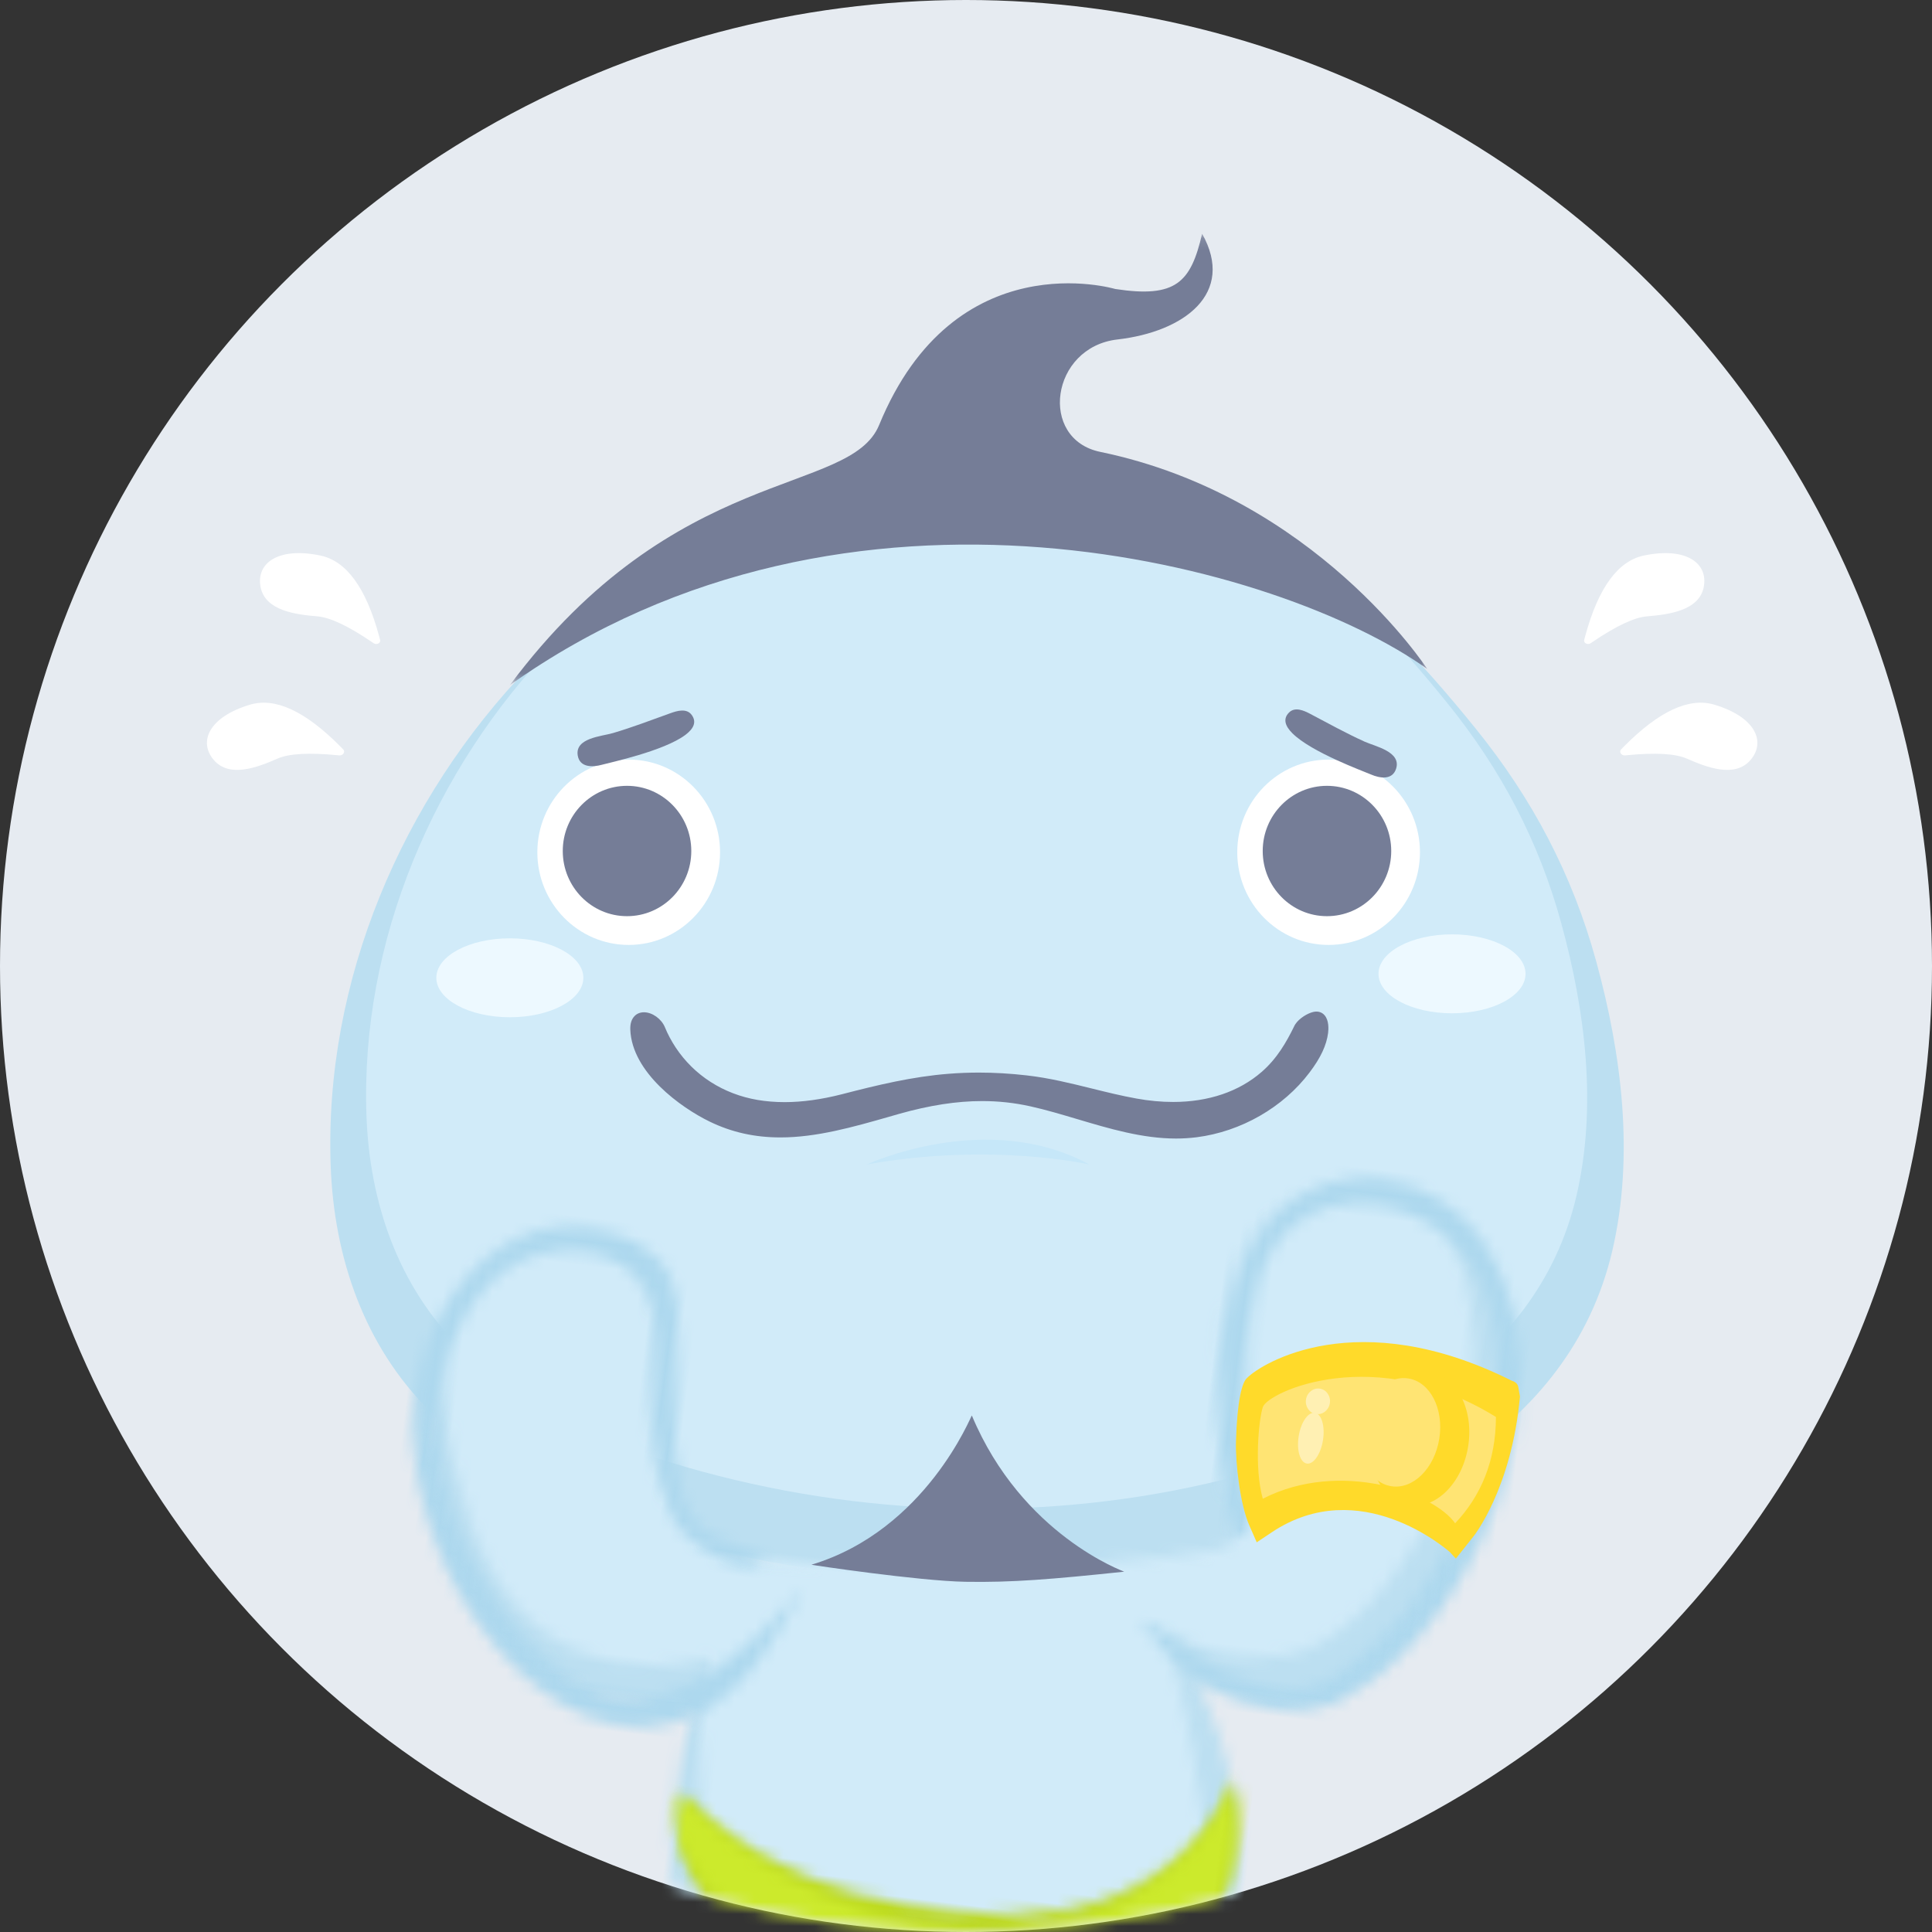 <?xml version="1.0" encoding="UTF-8"?>
<svg width="160px" height="160px" viewBox="0 0 160 160" version="1.1" xmlns="http://www.w3.org/2000/svg" xmlns:xlink="http://www.w3.org/1999/xlink">
    <rect x="0" y="0" width="160" height="160" fill="#333333" stroke="none"/>
    <title>F61325BA-AE08-4447-96D9-273B7D61D7C0</title>
    <defs>
        <circle id="path-1" cx="80" cy="80" r="80"></circle>
        <polygon id="path-3" points="0.006 0.125 75.976 0.125 75.976 37.504 0.006 37.504"></polygon>
        <path d="M75.918,0.249 C72.645,0.249 69.582,1.275 67.863,2.869 L67.863,2.869 C63.561,6.86 64.788,16.989 65.98,22.754 L65.98,22.754 C67.173,28.519 68.764,28.462 68.066,30.559 L68.066,30.559 C67.369,32.655 31.169,38.016 26.401,36.427 L26.401,36.427 C16.619,33.168 19.859,18.734 18.143,16.199 L18.143,16.199 C13.219,8.923 7.961,12.107 6.466,12.918 L6.466,12.918 C2.04,15.318 -3.497,24.418 3.545,38.729 L3.545,38.729 C10.587,53.04 25.395,48.888 25.395,48.888 L25.395,48.888 C22.486,65.867 29.864,76.468 27.952,78.056 L27.952,78.056 C26.54,79.229 25.009,78.162 23.166,77.096 L23.166,77.096 C21.295,76.013 19.102,74.929 16.387,76.192 L16.387,76.192 C11.012,78.695 12.83,84.3 13.474,86.232 L13.474,86.232 C14.118,88.164 16.82,88.548 17.297,93.447 L17.297,93.447 C17.774,98.348 13.286,98.961 13.286,98.961 L13.286,98.961 C13.286,98.961 14.162,101.808 18.542,99.039 L18.542,99.039 C22.923,96.271 20.597,92.045 19.653,87.349 L19.653,87.349 C18.71,82.653 24.349,81.712 27.884,83.61 L27.884,83.61 C31.419,85.509 38.244,87.413 47.583,86.807 L47.583,86.807 C56.923,86.199 62.258,83.664 68.725,74.703 L68.725,74.703 C75.193,65.74 70.677,51.398 69.871,48.777 L69.871,48.777 C69.065,46.155 66.555,42.077 66.555,42.077 L66.555,42.077 L72.186,42.822 C77.816,43.567 80.52,39.118 83.445,35.441 L83.445,35.441 C86.368,31.764 91.635,19.042 88.262,8.748 L88.262,8.748 C86.237,2.567 80.841,0.249 75.92,0.249 L75.92,0.249 C75.919,0.249 75.918,0.249 75.918,0.249 L75.918,0.249 Z" id="path-5"></path>
        <path d="M66.598,3.456 C62.262,7.441 63.499,17.555 64.7,23.311 L64.7,23.311 C65.902,29.068 67.505,29.011 66.803,31.104 L66.803,31.104 C66.1,33.198 29.622,38.551 24.818,36.964 L24.818,36.964 C14.961,33.71 18.226,19.297 16.497,16.766 L16.497,16.766 C11.535,9.501 6.237,12.68 4.73,13.49 L4.73,13.49 C0.271,15.886 -2.849,23.424 4.246,37.714 L4.246,37.714 C11.342,52.003 25.056,45.843 25.056,45.843 L25.056,45.843 C23.729,59.791 31.602,76.314 27.1,79.567 L27.1,79.567 C25.627,80.631 24.101,79.602 22.288,78.572 L22.288,78.572 C20.406,77.502 18.212,76.432 15.447,77.708 L15.447,77.708 C10.029,80.207 11.41,83.603 12.316,86.041 L12.316,86.041 C13.222,88.48 15.51,88.161 16.205,93.822 L16.205,93.822 C16.669,97.596 15.134,99.458 11.603,99.406 L11.603,99.406 C13.168,100.253 14.94,100.079 16.921,98.884 L16.921,98.884 C19.893,97.092 18.492,90.705 17.927,88.626 L17.927,88.626 C15.823,80.877 25.515,82.484 25.515,82.484 L25.515,82.484 C25.515,82.484 36.515,86.202 45.926,85.597 L45.926,85.597 C55.336,84.991 65.927,76.888 67.734,66.171 L67.734,66.171 C69.541,55.455 62.032,38.906 62.032,38.906 L62.032,38.906 C62.032,38.906 66.621,41.702 72.832,39.639 L72.832,39.639 C79.044,37.576 87.202,23.099 84.038,9.727 L84.038,9.727 C82.306,2.407 78.542,0.027 74.779,0.027 L74.779,0.027 C71.669,0.027 68.56,1.652 66.598,3.456 L66.598,3.456 Z" id="path-7"></path>
        <path d="M34.75,19.025 C25.001,21.578 10.715,20.25 2.719,13.27 L2.719,13.27 C2.331,16.979 3.563,18.479 3.941,19.415 L3.941,19.415 C9.651,29.899 21.368,32.522 33.428,29.698 L33.428,29.698 C44.991,26.99 50.501,18.064 47.936,6.494 L47.936,6.494 C46.005,12.866 41.161,17.347 34.75,19.025 L34.75,19.025 Z" id="path-9"></path>
        <path d="M30.591,20.919 C20.868,22.276 10.262,18.864 2.586,12.729 L2.586,12.729 C2.506,14.932 3.017,16.238 3.166,16.835 L3.166,16.835 C3.317,17.432 4.939,19.184 5.161,19.547 L5.161,19.547 C12.528,26.739 21.133,29.769 32.858,27.065 L32.858,27.065 C44.101,24.473 50.931,18.346 47.968,6.435 L47.968,6.435 C45.66,14.928 37.175,19.999 30.591,20.919 L30.591,20.919 Z" id="path-11"></path>
        <path d="M15.596,0.233 C15.339,0.233 15.081,0.241 14.826,0.259 L14.826,0.259 C10.193,0.58 6.379,3.787 4.919,8.533 L4.919,8.533 C3.883,11.902 3.959,15.579 4.333,19.14 L4.333,19.14 C4.607,21.747 5.034,24.339 5.613,26.894 L5.613,26.894 C5.744,27.478 6.888,32.77 7.993,30.628 L7.993,30.628 C8.282,30.065 8.138,29.359 7.994,28.722 L7.994,28.722 C7.004,24.354 6.411,19.891 6.226,15.416 L6.226,15.416 C6.076,11.775 6.319,7.781 8.592,5.16 L8.592,5.16 C11.886,1.362 18.206,1.803 22.002,4.669 L22.002,4.669 C27.103,8.52 27.534,15.525 26.803,21.559 L26.803,21.559 C26.311,25.618 25.117,29.606 23.227,33.238 L23.227,33.238 C22.324,34.972 21.281,36.713 19.978,38.175 L19.978,38.175 C17.804,40.615 16.199,43.051 12.601,43.175 L12.601,43.175 C9.217,43.291 5.54,41.882 2.743,40.06 L2.743,40.06 C2.1,39.64 1.437,39.169 0.703,39 L0.703,39 C0.539,38.962 0.372,38.94 0.2,38.937 L0.2,38.937 C2.55,41.764 5.879,43.862 9.495,44.613 L9.495,44.613 C11.214,44.97 13.018,44.986 14.734,44.593 L14.734,44.593 C15.276,44.468 17.273,43.964 17.867,43.172 L17.867,43.172 C18.987,42.412 20.281,41.164 20.587,40.842 L20.587,40.842 C28.531,32.481 32.963,14.923 24.825,4.744 L24.825,4.744 C22.478,1.807 19.031,0.233 15.597,0.233 L15.597,0.233 C15.597,0.233 15.596,0.233 15.596,0.233 L15.596,0.233 Z" id="path-13"></path>
        <path d="M10.887,0.518 C9.977,0.646 9.087,0.899 8.247,1.283 L8.247,1.283 C3.305,3.542 0.235,9.619 0.178,15.752 L0.178,15.752 C0.107,23.332 4.281,30.922 9.376,35.712 L9.376,35.712 C11.767,37.96 14.538,39.746 17.532,40.526 L17.532,40.526 C20.525,41.306 23.748,41.023 26.383,39.385 L26.383,39.385 C30.222,36.996 32.303,32.209 34.126,27.673 L34.126,27.673 C29.234,34.882 23.014,41.943 14.407,36.662 L14.407,36.662 C11.181,34.684 8.349,31.726 6.235,28.324 L6.235,28.324 C3.977,24.693 2.358,20.445 2.204,16.067 L2.204,16.067 C2.05,11.69 3.506,7.199 6.492,4.563 L6.492,4.563 C9.049,2.308 12.826,1.725 15.934,3.078 L15.934,3.078 C20.747,5.173 19.032,11.906 20.241,16.67 L20.241,16.67 C20.895,19.248 20.932,19.636 22.537,23.161 L22.537,23.161 C23.449,25.163 29.702,28.212 30.7,25.6 L30.7,25.6 C28.299,24.792 25.604,25.034 23.862,22.585 L23.862,22.585 C20.744,18.202 22.217,7.006 20.006,3.617 L20.006,3.617 C18.436,1.209 15.561,0.381 12.834,0.381 L12.834,0.381 C12.169,0.381 11.512,0.431 10.887,0.518 L10.887,0.518 Z" id="path-15"></path>
    </defs>
    <g id="數據結算" stroke="none" stroke-width="1" fill="none" fill-rule="evenodd">
        <g id="call-api-錯誤/mail-spec" transform="translate(-431, -363)">
            <g id="Group-7" transform="translate(0, 126)">
                <g id="Group-23" transform="translate(231, 100)">
                    <g id="Group" transform="translate(48, 137)">
                        <g id="img_genius-nervous_mail" transform="translate(152, 0)">
                            <mask id="mask-2" fill="white">
                                <use xlink:href="#path-1"></use>
                            </mask>
                            <use id="Mask" fill="#E6EBF1" xlink:href="#path-1"></use>
                            <g id="Group-13" mask="url(#mask-2)">
                                <g transform="translate(9.097, 40.134)">
                                    <g id="Group-11" transform="translate(129.204, 14.161) scale(-1, 1) rotate(-31) translate(-129.204, -14.161) translate(117.704, 4.661)">
                                        <path d="M11.673,17.212 L11.526,16.902 C9.733,13.18 7.748,11.276 5.571,11.189 C2.01,11.046 0.515,12.703 1.254,14.553 C1.994,16.403 4.502,16.299 6.274,16.154 C7.305,16.069 8.89,16.515 11.029,17.491 L11.191,17.565 C11.359,17.643 11.568,17.593 11.657,17.453 C11.704,17.379 11.71,17.291 11.673,17.212 Z" id="Path-2-Copy-2" fill="#FFFFFF" transform="translate(6.383, 14.391) rotate(12) translate(-6.383, -14.391) "></path>
                                        <path d="M21.414,9.236 L21.27,8.924 C19.509,5.186 17.527,3.283 15.325,3.216 C11.724,3.106 10.187,4.792 10.908,6.652 C11.63,8.512 14.17,8.383 15.966,8.22 C17.01,8.124 18.608,8.559 20.759,9.523 L20.921,9.597 C21.091,9.674 21.303,9.621 21.395,9.479 C21.443,9.404 21.45,9.315 21.414,9.236 Z" id="Path-2-Copy" fill="#FFFFFF" transform="translate(16.086, 6.421) rotate(41) translate(-16.086, -6.421) "></path>
                                    </g>
                                    <g id="Group-11-Copy" transform="translate(15.278, 14.161) rotate(-31) translate(-15.278, -14.161) translate(3.778, 4.661)">
                                        <path d="M11.673,17.212 L11.526,16.902 C9.733,13.18 7.748,11.276 5.571,11.189 C2.01,11.046 0.515,12.703 1.254,14.553 C1.994,16.403 4.502,16.299 6.274,16.154 C7.305,16.069 8.89,16.515 11.029,17.491 L11.191,17.565 C11.359,17.643 11.568,17.593 11.657,17.453 C11.704,17.379 11.71,17.291 11.673,17.212 Z" id="Path-2-Copy-2" fill="#FFFFFF" transform="translate(6.383, 14.391) rotate(12) translate(-6.383, -14.391) "></path>
                                        <path d="M21.414,9.236 L21.27,8.924 C19.509,5.186 17.527,3.283 15.325,3.216 C11.724,3.106 10.187,4.792 10.908,6.652 C11.63,8.512 14.17,8.383 15.966,8.22 C17.01,8.124 18.608,8.559 20.759,9.523 L20.921,9.597 C21.091,9.674 21.303,9.621 21.395,9.479 C21.443,9.404 21.45,9.315 21.414,9.236 Z" id="Path-2-Copy" fill="#FFFFFF" transform="translate(16.086, 6.421) rotate(41) translate(-16.086, -6.421) "></path>
                                    </g>
                                </g>
                            </g>
                            <g id="Group-8" mask="url(#mask-2)">
                                <g transform="translate(79.859, 110.294) rotate(-8) translate(-79.859, -110.294) translate(11.859, 12.794)">
                                    <g id="Group-32" stroke-width="1" fill="none" transform="translate(74.289, 63.484) rotate(8) translate(-74.289, -63.484) translate(20.289, 6.984)">
                                        <g id="Group-4" transform="translate(0, 18.112)">
                                            <path d="M16.491,17.858 C5.943,28.781 -0.521,43.896 0.033,59.208 C0.307,66.777 2.807,74.13 8.261,79.528 C13.278,84.492 19.924,87.507 26.591,89.56 C41.752,94.227 58.288,94.991 73.763,91.449 C87.687,88.258 102.601,81.456 106.17,66.243 C108.011,58.379 106.953,49.984 104.842,42.282 C102.865,35.071 99.55,28.794 94.847,22.981 C85.707,11.679 77.101,4.021 58.2,1.216 C50.378,0.056 42.336,1.893 35.149,4.976 C28.128,7.991 21.803,12.359 16.491,17.858 Z" id="Fill-2" fill="#BCDFF1"></path>
                                            <path d="M18.535,16.042 C8.576,26.353 2.474,40.623 2.997,55.078 C3.256,62.224 5.616,69.165 10.764,74.261 C15.501,78.947 21.775,81.793 28.069,83.732 C42.382,88.137 57.992,88.859 72.602,85.515 C85.747,82.502 99.826,76.081 103.195,61.719 C104.933,54.295 103.935,46.37 101.941,39.099 C100.075,32.292 96.946,26.366 92.506,20.878 C83.878,10.209 75.753,2.979 57.909,0.331 C50.525,-0.764 42.933,0.97 36.149,3.88 C29.52,6.727 23.549,10.851 18.535,16.042 Z" id="Fill-2-Copy" fill="#D1EBF9"></path>
                                        </g>
                                        <path d="M90.242,51.346 C90.242,55.583 86.853,59.021 82.677,59.021 C78.497,59.021 75.112,55.583 75.112,51.346 C75.112,47.11 78.497,43.672 82.677,43.672 C86.853,43.672 90.242,47.11 90.242,51.346" id="Fill-5" fill="#FFFFFF"></path>
                                        <path d="M24.713,59.021 C28.893,59.021 32.279,55.583 32.279,51.346 C32.279,47.11 28.893,43.672 24.713,43.672 C20.537,43.672 17.148,47.11 17.148,51.346 C17.148,55.583 20.537,59.021 24.713,59.021 Z" id="Fill-7" fill="#FFFFFF"></path>
                                        <path d="M92.897,64.682 C89.536,64.682 86.809,63.22 86.809,61.414 C86.809,59.607 89.536,58.145 92.897,58.145 C96.259,58.145 98.986,59.607 98.986,61.414 C98.986,63.22 96.259,64.682 92.897,64.682 Z" id="Fill-9" fill="#EDF9FF"></path>
                                        <path d="M20.959,61.742 C20.959,63.549 18.233,65.011 14.871,65.011 C11.509,65.011 8.782,63.549 8.782,61.742 C8.782,59.935 11.509,58.474 14.871,58.474 C18.233,58.474 20.959,59.935 20.959,61.742" id="Fill-11" fill="#EDF9FF"></path>
                                        <g id="Group-21" transform="translate(14.867, 0)">
                                            <mask id="mask-4" fill="white">
                                                <use xlink:href="#path-3"></use>
                                            </mask>
                                            <g id="Clip-20"></g>
                                            <path d="M75.976,36.167 C75.976,36.167 66.708,21.871 48.898,18.189 C43.765,17.127 44.786,9.517 50.32,8.88 C55.858,8.244 60.109,5.064 57.335,0.123 C56.399,4.143 55.186,5.473 50.134,4.698 C50.134,4.698 36.845,0.715 30.588,15.959 C28.165,21.867 13.731,19.089 0.006,37.504 C28.138,17.512 63.907,27.532 75.976,36.167" id="Fill-19" fill="#757D97" mask="url(#mask-4)"></path>
                                        </g>
                                        <path d="M44.428,77.203 C44.428,77.203 54.359,72.581 62.86,77.203 C62.86,77.203 54.778,75.348 44.428,77.203" id="Fill-22" fill="#C6E7F9"></path>
                                        <path d="M87.863,51.243 C87.863,54.224 85.481,56.64 82.541,56.64 C79.602,56.64 77.22,54.224 77.22,51.243 C77.22,48.265 79.602,45.845 82.541,45.845 C85.481,45.845 87.863,48.265 87.863,51.243" id="Fill-24" fill="#757D97"></path>
                                        <path d="M24.575,56.64 C27.515,56.64 29.897,54.224 29.897,51.243 C29.897,48.265 27.515,45.845 24.575,45.845 C21.635,45.845 19.253,48.265 19.253,51.243 C19.253,54.224 21.635,56.64 24.575,56.64 Z" id="Fill-26" fill="#757D97"></path>
                                        <path d="M70.045,75.055 C67.254,75.055 64.524,74.239 61.885,73.454 C60.598,73.072 59.266,72.672 57.966,72.385 C56.651,72.094 55.347,71.952 53.979,71.952 C51.884,71.952 49.633,72.3 47.103,73.014 L46.231,73.265 C43.305,74.1 40.277,74.963 37.28,74.963 C35.148,74.963 33.229,74.534 31.415,73.65 C29.039,72.496 24.981,69.593 24.846,66.033 C24.829,65.55 24.944,65.177 25.194,64.917 C25.393,64.707 25.664,64.599 25.981,64.599 C26.667,64.599 27.427,65.143 27.715,65.844 C27.944,66.406 28.242,66.964 28.597,67.505 C30.134,69.83 32.55,71.376 35.395,71.86 C36.104,71.979 36.854,72.04 37.625,72.04 C39.085,72.04 40.679,71.82 42.369,71.387 C45.312,70.625 48.204,69.925 51.225,69.691 C52.036,69.627 52.874,69.593 53.708,69.593 C55.002,69.593 56.337,69.671 57.685,69.827 C59.533,70.036 61.334,70.483 63.074,70.913 C64.277,71.211 65.524,71.519 66.764,71.742 C67.801,71.931 68.822,72.026 69.798,72.026 C72.728,72.026 75.262,71.167 77.134,69.536 C78.421,68.416 79.185,67.062 79.823,65.763 C79.83,65.753 79.854,65.698 79.861,65.685 C79.877,65.651 79.898,65.617 79.921,65.587 C80.232,65.11 80.911,64.687 81.408,64.572 C81.499,64.551 81.587,64.541 81.668,64.541 C81.935,64.541 82.165,64.643 82.337,64.839 C82.719,65.269 82.672,66.01 82.635,66.308 C82.506,67.323 82.023,68.365 81.097,69.586 C78.914,72.48 75.417,74.483 71.741,74.95 C71.194,75.017 70.623,75.055 70.045,75.055" id="Fill-30" fill="#757D97"></path>
                                    </g>
                                    <g id="Group-10" stroke-width="1" fill="none" transform="translate(60.605, 131.173) rotate(-1) translate(-60.605, -131.173) translate(1.605, 68.673)">
                                        <g id="Group-22" transform="translate(58.724, 62.255) rotate(16) translate(-58.724, -62.255) translate(12.724, 10.755)">
                                            <g id="Group-3" transform="translate(0.968, 1.579)">
                                                <mask id="mask-6" fill="white">
                                                    <use xlink:href="#path-5"></use>
                                                </mask>
                                                <g id="Clip-2"></g>
                                                <polygon id="Fill-1" fill="#BCDFF1" mask="url(#mask-6)" points="89.668 -4.83 -5.438 8.566 7.986 104.296 103.092 90.901"></polygon>
                                            </g>
                                            <g id="Group-6" transform="translate(2.186, 0.74)">
                                                <mask id="mask-8" fill="white">
                                                    <use xlink:href="#path-7"></use>
                                                </mask>
                                                <g id="Clip-5"></g>
                                                <polygon id="Fill-4" fill="#D1EBF9" mask="url(#mask-8)" points="85.138 -4.493 -5.255 8.124 8.273 103.712 98.665 91.096"></polygon>
                                            </g>
                                            <g id="Group-9" transform="translate(49.121, 63.412) rotate(-17) translate(-49.121, -63.412) translate(23.121, 44.912)">
                                                <mask id="mask-10" fill="white">
                                                    <use xlink:href="#path-9"></use>
                                                </mask>
                                                <g id="Clip-8" transform="translate(25.6, 18.626) rotate(17) translate(-25.6, -18.626) "></g>
                                                <polygon id="Fill-7" fill="#BBD81E" mask="url(#mask-10)" transform="translate(26.129, 20.402) rotate(17) translate(-26.129, -20.402) " points="49.956 3.478 -1.413 10.739 2.302 37.325 53.671 30.064"></polygon>
                                            </g>
                                            <g id="Group-12" transform="translate(48.5, 63.093) rotate(-17) translate(-48.5, -63.093) translate(23, 45.593)">
                                                <mask id="mask-12" fill="white">
                                                    <use xlink:href="#path-11"></use>
                                                </mask>
                                                <g id="Clip-11" transform="translate(25.619, 17.239) rotate(17) translate(-25.619, -17.239) "></g>
                                                <polygon id="Fill-10" fill="#CCEA2C" mask="url(#mask-12)" transform="translate(26.067, 18.953) rotate(17) translate(-26.067, -18.953) " points="50.045 3.388 -1.303 10.553 2.088 34.517 53.437 27.352"></polygon>
                                            </g>
                                            <g id="Group-15" transform="translate(61.955, 0.196)">
                                                <mask id="mask-14" fill="white">
                                                    <use xlink:href="#path-13"></use>
                                                </mask>
                                                <g id="Clip-14"></g>
                                                <polygon id="Fill-13" fill="#ADD8EE" mask="url(#mask-14)" points="29.189 -4.824 -8.194 0.456 -1.275 49.92 36.108 44.642"></polygon>
                                            </g>
                                            <g id="Group-18" transform="translate(0.073, 12.109)">
                                                <mask id="mask-16" fill="white">
                                                    <use xlink:href="#path-15"></use>
                                                </mask>
                                                <g id="Clip-17"></g>
                                                <polygon id="Fill-16" fill="#ADD8EE" mask="url(#mask-16)" points="32.482 -5.55 -5.284 -0.211 1.288 46.821 39.053 41.483"></polygon>
                                            </g>
                                        </g>
                                        <g id="Group-6" transform="translate(99.547, 44.112) rotate(-91) translate(-99.547, -44.112) translate(89.547, 31.612)">
                                            <path d="M12.709,23.79 C5.372,21.771 1.901,16.904 1.901,16.904 C1.901,16.904 9.893,10.548 5.717,0.902 C8.493,0.213 16.367,2.636 16.525,3.229 C16.525,3.229 22.89,11.054 12.709,23.79 Z" id="Fill-15" fill="#FFE473"></path>
                                            <path d="M11.125,22.338 C18.981,13.519 16.43,4.086 15.287,3.471 C14.327,2.947 10.423,1.881 7.81,2.148 C9.931,9.015 5.821,16.203 3.04,17.481 C4.894,19.975 7.544,21.701 11.125,22.338 Z M13.241,24.592 C12.983,24.592 12.719,24.592 12.45,24.592 C5.109,22.6 1.734,18.859 1.589,18.655 L0.149,17.032 L0.765,16.638 C1.037,16.417 8.466,10.424 4.945,2.401 L4.341,1.027 L5.844,0.661 C7.679,0.214 11.132,0.426 12.866,0.784 C16.169,1.465 17.657,2.139 17.9,2.627 C18.846,3.937 22.385,12.67 13.855,24.149 C13.704,24.445 13.499,24.592 13.241,24.592 Z" id="Fill-17" fill="#FFDA2A"></path>
                                            <ellipse id="Oval" fill="#FFF0B3" transform="translate(12.056, 6.936) rotate(109) translate(-12.056, -6.936) " cx="12.056" cy="6.936" rx="1.019" ry="2.126"></ellipse>
                                            <ellipse id="Oval-Copy-2" fill="#FFDA2A" transform="translate(10.453, 15.797) rotate(109) translate(-10.453, -15.797) " cx="10.453" cy="15.797" rx="4.075" ry="5.581"></ellipse>
                                            <ellipse id="Oval-Copy-3" fill="#FFE473" transform="translate(11.254, 14.278) rotate(109) translate(-11.254, -14.278) " cx="11.254" cy="14.278" rx="3.311" ry="4.518"></ellipse>
                                            <ellipse id="Oval-Copy" fill="#FFF0B3" transform="translate(14.96, 8.045) rotate(109) translate(-14.96, -8.045) " cx="14.96" cy="8.045" rx="1" ry="1.063"></ellipse>
                                        </g>
                                    </g>
                                    <path d="M109.695,54.576 C108.178,52.948 103.934,51.233 103.308,50.935 C102.595,50.596 101.553,50.38 101.211,51.339 C100.711,52.737 102.879,53.243 103.765,53.683 C105.264,54.429 106.704,55.294 108.16,56.127 C108.673,56.42 109.397,56.782 109.913,56.296 C110.452,55.789 110.267,55.189 109.695,54.576" id="Fill-4" fill="#757D97" transform="translate(105.686, 53.591) scale(-1, -1) rotate(6) translate(-105.686, -53.591) "></path>
                                    <path d="M51.903,46.015 C50.385,44.386 46.141,42.671 45.516,42.373 C44.802,42.034 43.761,41.818 43.418,42.777 C42.919,44.176 45.086,44.681 45.972,45.121 C47.471,45.867 48.912,46.732 50.367,47.565 C50.88,47.858 51.604,48.22 52.121,47.735 C52.659,47.228 52.474,46.627 51.903,46.015" id="Fill-4-Copy" fill="#757D97" transform="translate(47.893, 45.029) scale(1, -1) rotate(-18) translate(-47.893, -45.029) "></path>
                                    <path d="M53.512,116.936 C53.468,116.949 62.412,118.127 66.284,118.127 C70.129,118.127 73.407,117.799 79.418,117.061 C79.397,117.031 70.906,114.195 66.578,104.348 C66.544,104.277 62.983,113.901 53.512,116.936 Z" id="Fill-28" fill="#757D97" transform="translate(66.465, 111.237) rotate(9) translate(-66.465, -111.237) "></path>
                                </g>
                            </g>
                        </g>
                    </g>
                </g>
            </g>
        </g>
    </g>
</svg>